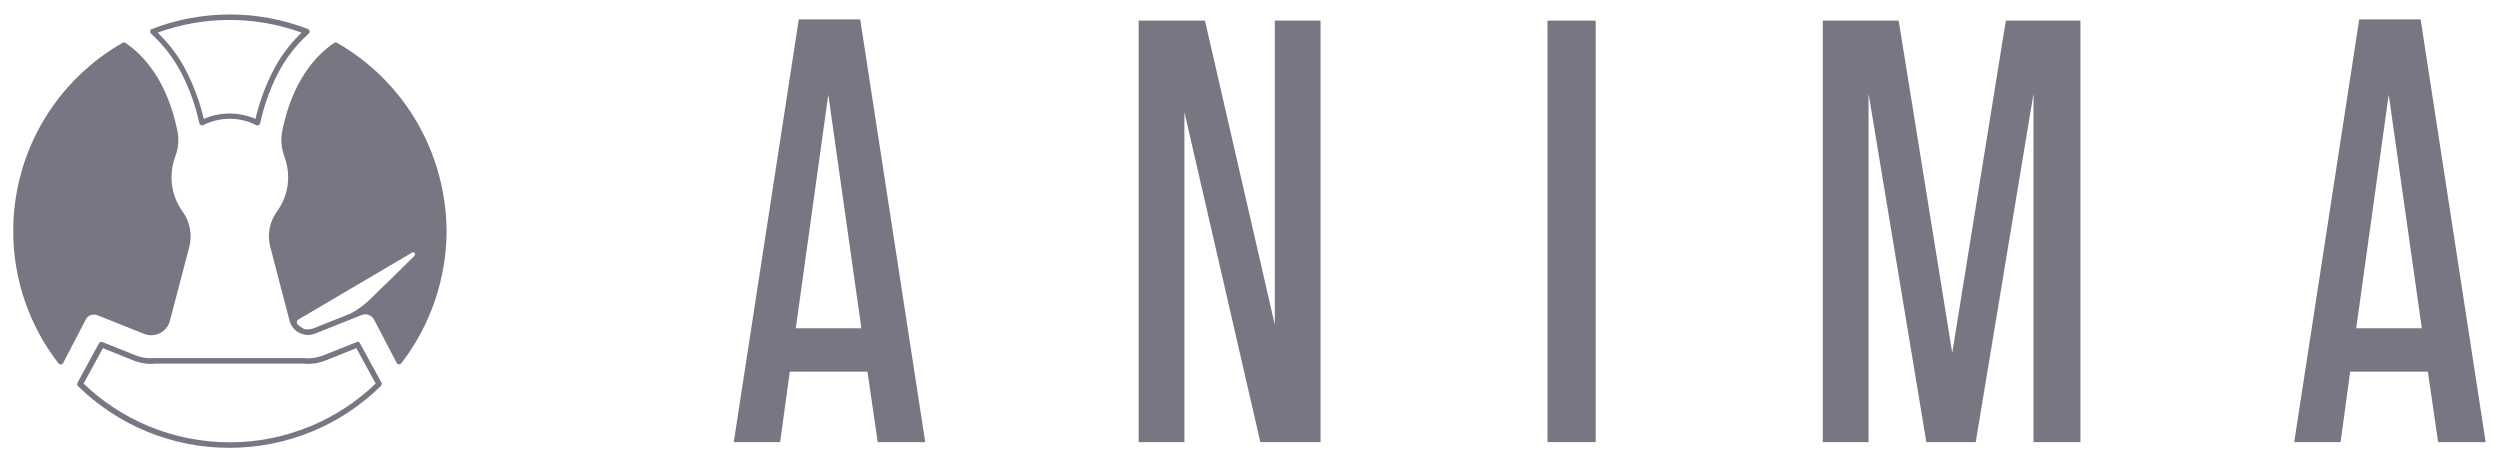 <svg width="144" height="26" viewBox="0 0 144 26" fill="none" xmlns="http://www.w3.org/2000/svg">
  <path
    d="M23.993 6.998C22.886 5.112 21.305 3.547 19.412 2.464C19.358 2.433 19.295 2.44 19.248 2.471C18.212 3.173 16.857 4.614 16.257 7.535C16.163 8.026 16.202 8.54 16.382 9.007C16.382 9.007 16.382 9.007 16.382 9.015C16.576 9.537 16.639 10.098 16.569 10.643C16.498 11.189 16.288 11.719 15.961 12.17C15.751 12.459 15.603 12.793 15.533 13.144C15.462 13.495 15.478 13.861 15.564 14.204L16.678 18.473C16.717 18.628 16.787 18.769 16.888 18.885C16.989 19.01 17.106 19.104 17.246 19.174C17.387 19.244 17.542 19.283 17.698 19.291C17.854 19.298 18.01 19.275 18.158 19.213L20.83 18.145H20.838C20.97 18.091 21.11 18.091 21.243 18.145C21.375 18.192 21.484 18.286 21.547 18.41L22.848 20.903C22.871 20.95 22.918 20.981 22.972 20.989C22.98 20.989 22.98 20.989 22.988 20.989C23.034 20.989 23.081 20.965 23.112 20.927C24.795 18.753 25.722 16.042 25.722 13.292C25.706 11.088 25.114 8.906 23.993 6.998ZM23.876 14.733L22.294 16.291L22.232 16.354C22.232 16.354 22.224 16.361 22.216 16.361L22.022 16.548C22.006 16.564 21.983 16.587 21.959 16.611L21.406 17.156C20.9 17.655 20.456 17.927 20.16 18.075L19.786 18.223L18.049 18.917C18.049 18.917 18.049 18.917 18.041 18.917C17.94 18.956 17.745 18.979 17.636 18.971C17.589 18.971 17.535 18.963 17.496 18.94C17.363 18.87 17.238 18.784 17.137 18.683C17.067 18.589 17.09 18.457 17.192 18.402L23.751 14.539C23.852 14.484 23.969 14.64 23.876 14.733Z"
    fill="#777682" />
  <path
    d="M5.218 18.153C5.351 18.107 5.491 18.107 5.623 18.161L8.295 19.228C8.295 19.228 8.295 19.228 8.303 19.228C8.451 19.291 8.607 19.314 8.763 19.306C8.918 19.298 9.074 19.259 9.214 19.189C9.355 19.119 9.479 19.018 9.573 18.901C9.674 18.776 9.744 18.636 9.783 18.488L10.905 14.211C10.991 13.869 11.006 13.502 10.936 13.152C10.866 12.801 10.726 12.466 10.515 12.178C10.188 11.726 9.978 11.204 9.908 10.651C9.838 10.098 9.9 9.537 10.095 9.015C10.274 8.548 10.321 8.034 10.219 7.535C9.62 4.622 8.264 3.173 7.228 2.471C7.181 2.44 7.119 2.433 7.064 2.464C5.164 3.547 3.582 5.112 2.476 6.99C1.354 8.898 0.762 11.088 0.762 13.3C0.754 16.05 1.681 18.761 3.372 20.934C3.403 20.973 3.45 20.997 3.496 20.997C3.504 20.997 3.504 20.997 3.512 20.997C3.567 20.989 3.613 20.958 3.637 20.911L4.938 18.41C4.984 18.293 5.093 18.2 5.218 18.153Z"
    fill="#777682" />
  <path
    d="M10.492 4.294C10.944 5.183 11.271 6.125 11.482 7.099C11.489 7.146 11.521 7.185 11.567 7.208C11.614 7.231 11.661 7.231 11.707 7.208C12.175 6.966 12.705 6.842 13.234 6.842C13.764 6.842 14.286 6.966 14.761 7.208C14.785 7.216 14.808 7.224 14.831 7.224C14.855 7.224 14.878 7.216 14.902 7.208C14.948 7.185 14.979 7.146 14.987 7.099C15.197 6.125 15.525 5.183 15.977 4.294C16.428 3.399 17.036 2.604 17.784 1.934C17.823 1.895 17.846 1.841 17.831 1.786C17.815 1.731 17.784 1.685 17.737 1.669C14.839 0.555 11.645 0.555 8.747 1.669C8.7 1.685 8.662 1.731 8.654 1.786C8.646 1.841 8.662 1.895 8.7 1.934C9.433 2.604 10.04 3.399 10.492 4.294ZM17.371 1.879C16.678 2.542 16.117 3.305 15.688 4.162C15.26 5.011 14.933 5.915 14.714 6.85C14.247 6.647 13.741 6.538 13.227 6.538C12.72 6.538 12.206 6.647 11.739 6.85C11.521 5.923 11.193 5.019 10.765 4.162C10.336 3.305 9.768 2.542 9.082 1.879C11.762 0.906 14.691 0.906 17.371 1.879Z"
    fill="#777682" />
  <path
    d="M21.991 22.103C21.991 22.095 21.991 22.095 21.991 22.087C21.991 22.079 21.991 22.079 21.983 22.072C21.983 22.064 21.975 22.064 21.975 22.056V22.048L20.736 19.774C20.697 19.703 20.612 19.672 20.541 19.703L18.648 20.459C18.648 20.459 18.648 20.459 18.641 20.459C18.454 20.537 18.259 20.592 18.056 20.615L18.002 20.623C17.831 20.646 17.659 20.646 17.488 20.623C17.48 20.623 17.48 20.623 17.472 20.623H8.973C8.965 20.623 8.965 20.623 8.957 20.623C8.786 20.638 8.615 20.638 8.443 20.623L8.389 20.615C8.186 20.592 7.991 20.537 7.797 20.459C7.797 20.459 7.797 20.459 7.789 20.459L5.896 19.703C5.826 19.672 5.74 19.703 5.701 19.774L4.463 22.048V22.056C4.463 22.064 4.455 22.064 4.455 22.072C4.455 22.079 4.455 22.079 4.447 22.087C4.447 22.095 4.447 22.095 4.447 22.103C4.447 22.111 4.447 22.111 4.447 22.118C4.447 22.126 4.447 22.126 4.447 22.134C4.447 22.142 4.447 22.142 4.447 22.15C4.447 22.157 4.447 22.157 4.447 22.165C4.447 22.173 4.447 22.173 4.455 22.181C4.455 22.189 4.455 22.189 4.463 22.196C4.463 22.204 4.47 22.204 4.47 22.212C4.47 22.22 4.478 22.22 4.478 22.22C4.478 22.227 4.486 22.227 4.486 22.235C4.486 22.235 4.486 22.243 4.494 22.243C5.631 23.357 6.955 24.23 8.428 24.845C9.955 25.476 11.559 25.795 13.211 25.795C14.862 25.795 16.467 25.476 17.994 24.845C19.466 24.237 20.791 23.357 21.928 22.243C21.928 22.243 21.928 22.235 21.936 22.235C21.944 22.227 21.944 22.227 21.944 22.22L21.952 22.212C21.952 22.204 21.959 22.204 21.959 22.196C21.959 22.189 21.959 22.189 21.967 22.181C21.967 22.173 21.967 22.173 21.975 22.165C21.975 22.157 21.975 22.157 21.975 22.15C21.975 22.142 21.975 22.142 21.975 22.134C21.975 22.126 21.975 22.126 21.975 22.118C21.991 22.111 21.991 22.103 21.991 22.103ZM17.885 24.549C16.397 25.164 14.831 25.476 13.226 25.476C11.622 25.476 10.048 25.164 8.568 24.549C7.166 23.965 5.904 23.139 4.813 22.095L5.927 20.054L7.688 20.763C7.688 20.763 7.688 20.763 7.695 20.763C7.906 20.849 8.132 20.911 8.358 20.934L8.412 20.942C8.599 20.965 8.794 20.965 8.981 20.942H17.464C17.651 20.965 17.846 20.965 18.033 20.942L18.088 20.934H18.095C18.321 20.903 18.539 20.849 18.758 20.763L20.526 20.054L21.64 22.095C20.549 23.139 19.287 23.965 17.885 24.549Z"
    fill="#777682" />
  <path
    d="M53.293 25.465L49.548 1.118H46.01L42.265 25.465H44.935L45.492 21.407H49.966L50.557 25.465H53.293ZM47.71 5.453L49.617 18.91H45.837L47.71 5.453Z"
    fill="#777682" />
  <path
    d="M72.596 25.465H76.064V1.188H73.428V18.702L69.406 1.188H65.587V25.465H68.222V6.459L72.596 25.465Z"
    fill="#777682" />
  <path d="M91.911 1.188H89.136V25.465H91.911V1.188Z" fill="#777682" />
  <path
    d="M115.536 1.188L112.449 20.332L109.363 1.188H104.993V25.465H107.628V5.384L110.958 25.465H113.802L117.131 5.384V25.465H119.834V1.188H115.536Z"
    fill="#777682" />
  <path
    d="M143.174 25.465L139.428 1.118H135.891L132.146 25.465H134.817L135.371 21.407H139.846L140.435 25.465H143.174ZM137.59 5.453L139.497 18.91H135.717L137.59 5.453Z"
    fill="#777682" />
</svg>